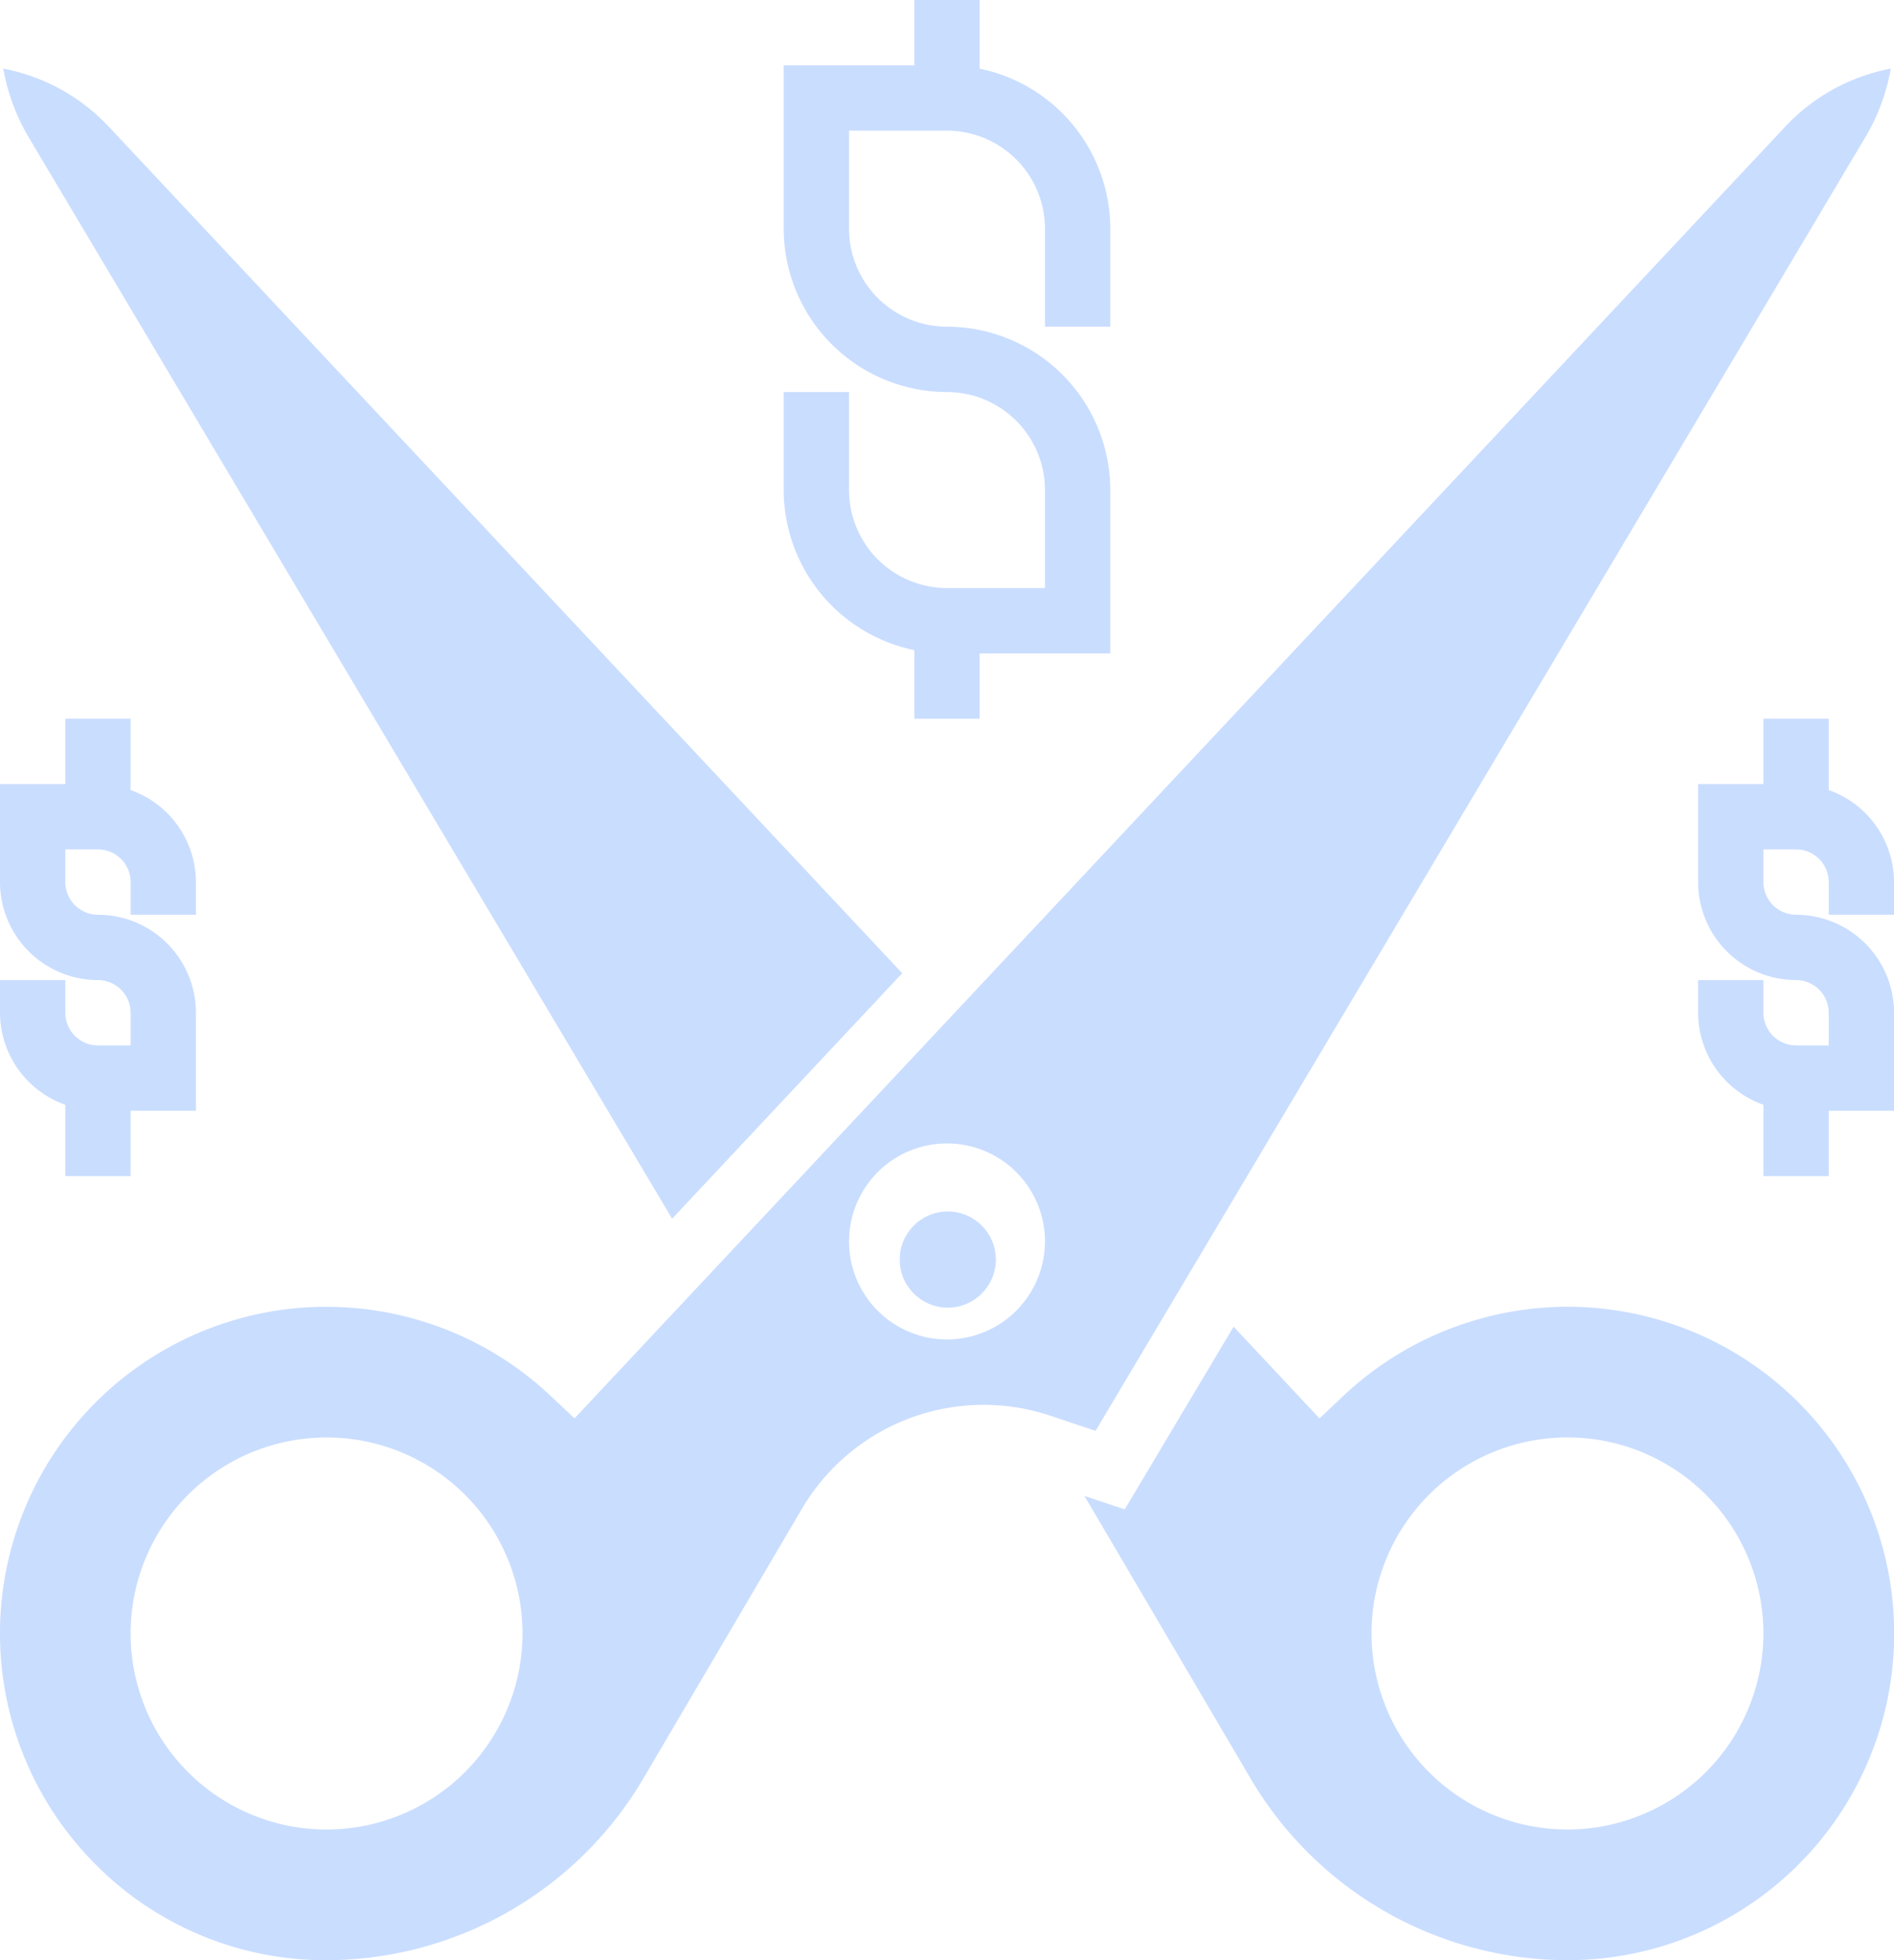 <svg xmlns="http://www.w3.org/2000/svg" width="53.938" height="55.798" viewBox="0 0 53.938 55.798">
  <defs>
    <style>
      .cls-1 {
        fill: #c9ddff;
      }
    </style>
  </defs>
  <g id="discount_1_" data-name="discount (1)" transform="translate(-3 -1)">
    <path id="Path_952" data-name="Path 952" class="cls-1" d="M56.118,5.06A5.827,5.827,0,0,0,56.847,3.1a5.537,5.537,0,0,0-3,1.645L19.361,41.523l-.678-.64a9.319,9.319,0,0,0-6.4-2.536c-.314,0-.631.017-.947.048A9.3,9.3,0,0,0,5.593,54.088,9.223,9.223,0,0,0,12.3,56.946a10.492,10.492,0,0,0,9.009-5.152l4.53-7.7A6,6,0,0,1,32.9,41.443l1.3.434ZM12.3,53.226a5.58,5.58,0,1,1,5.58-5.58A5.587,5.587,0,0,1,12.3,53.226Zm17.669-13.95a2.79,2.79,0,1,1,2.79-2.79A2.793,2.793,0,0,1,29.969,39.276Z" transform="translate(0 -0.147)"/>
    <circle id="Ellipse_71" data-name="Ellipse 71" class="cls-1" cx="1.369" cy="1.369" r="1.369" transform="translate(28.622 35.486)"/>
    <path id="Path_953" data-name="Path 953" class="cls-1" d="M50.932,41.049a9.325,9.325,0,0,0-7.35,2.488l-.679.64-2.446-2.61-3.1,5.2-1.147-.382,4.741,8.061A10.492,10.492,0,0,0,49.965,59.6a9.3,9.3,0,0,0,.967-18.55Zm-.967,14.83a5.58,5.58,0,1,1,5.58-5.58A5.587,5.587,0,0,1,49.965,55.88Z" transform="translate(-2.326 -2.801)"/>
    <path id="Path_954" data-name="Path 954" class="cls-1" d="M22.148,35.839,28.7,28.851,6.1,4.748A5.54,5.54,0,0,0,3.1,3.1,5.835,5.835,0,0,0,3.827,5.06Z" transform="translate(-0.007 -0.147)"/>
    <path id="Path_955" data-name="Path 955" class="cls-1" d="M4.86,33.989V36.02H6.72V34.16H8.58V31.37a2.793,2.793,0,0,0-2.79-2.79.931.931,0,0,1-.93-.93v-.93h.93a.931.931,0,0,1,.93.93v.93H8.58v-.93a2.786,2.786,0,0,0-1.86-2.619V23H4.86v1.86H3v2.79a2.793,2.793,0,0,0,2.79,2.79.931.931,0,0,1,.93.93v.93H5.79a.931.931,0,0,1-.93-.93v-.93H3v.93A2.786,2.786,0,0,0,4.86,33.989Z" transform="translate(0 -1.541)"/>
    <path id="Path_956" data-name="Path 956" class="cls-1" d="M60.58,28.58v-.93a2.786,2.786,0,0,0-1.86-2.619V23H56.86v1.86H55v2.79a2.793,2.793,0,0,0,2.79,2.79.931.931,0,0,1,.93.93v.93h-.93a.931.931,0,0,1-.93-.93v-.93H55v.93a2.786,2.786,0,0,0,1.86,2.619V36.02h1.86V34.16h1.86V31.37a2.793,2.793,0,0,0-2.79-2.79.931.931,0,0,1-.93-.93v-.93h.93a.931.931,0,0,1,.93.93v.93Z" transform="translate(-3.641 -1.541)"/>
    <path id="Path_957" data-name="Path 957" class="cls-1" d="M30.72,19.506v1.954h1.86V19.6H36.3V14.95a4.655,4.655,0,0,0-4.65-4.65,2.793,2.793,0,0,1-2.79-2.79V4.72h2.79a2.793,2.793,0,0,1,2.79,2.79V10.3H36.3V7.51a4.659,4.659,0,0,0-3.72-4.556V1H30.72V2.86H27V7.51a4.655,4.655,0,0,0,4.65,4.65,2.793,2.793,0,0,1,2.79,2.79v2.79H31.65a2.793,2.793,0,0,1-2.79-2.79V12.16H27v2.79A4.659,4.659,0,0,0,30.72,19.506Z" transform="translate(-1.681 0)"/>
  </g>
</svg>
